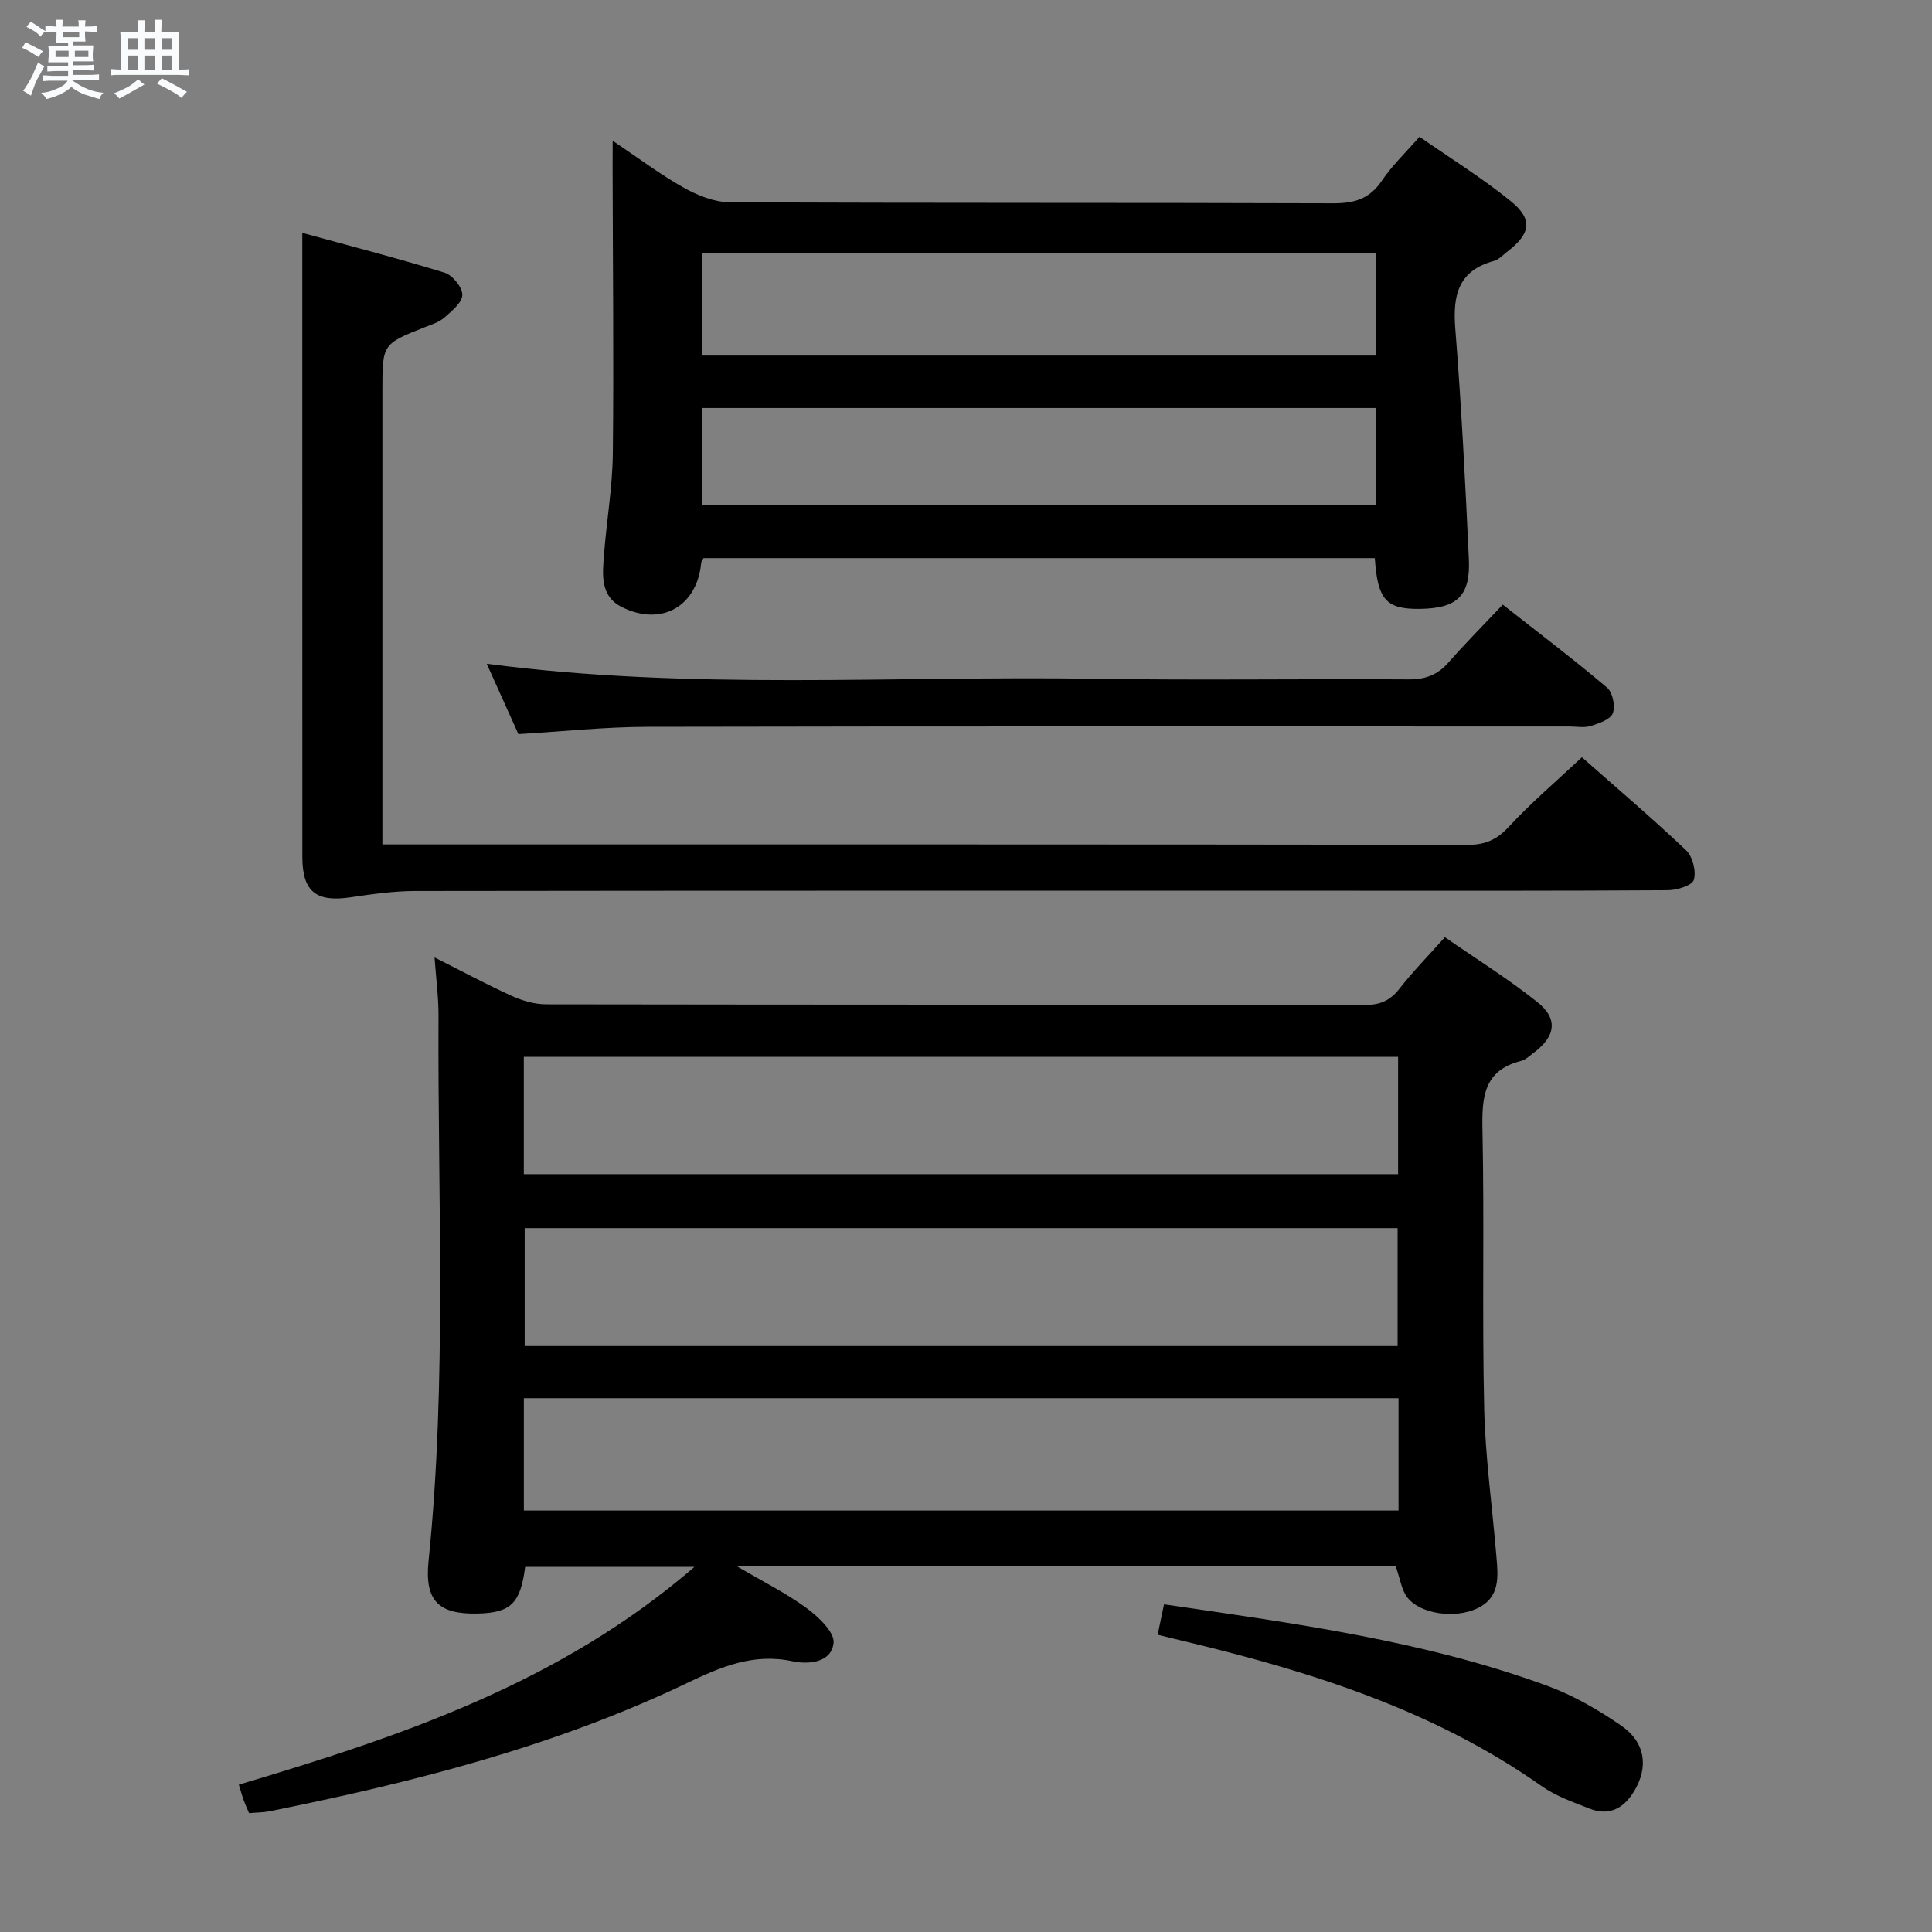<svg enable-background="new 0 0 400 400" viewBox="0 0 400 400" xmlns="http://www.w3.org/2000/svg"><rect x="0" y="0" width="400" height="400" fill="#808080" stroke="none"/><path d="m6.8 9.5c.6.3 1.3.7 2.1 1.1-.4.4-.7.8-.9 1.2-.7-.4-1.3-.8-1.8-1.1s-1.1-.6-1.6-.8c.2-.4.5-.8.7-1.2.4.2.8.5 1.5.8zm.9 6.9c-.3.6-.5 1.1-.7 1.7s-.4 1.1-.6 1.7c-.6-.4-1.1-.7-1.6-1 .7-1 1.2-1.8 1.5-2.4.3-.5.6-1.1.8-1.7.3-.6.5-1.2.8-1.8.3.3.8.6 1.3.8-.7 1.3-1.2 2.2-1.5 2.7zm.1-11c.4.3 1 .7 1.7 1.1-.5.2-.8.6-1.1 1.1-.5-.6-1-1-1.4-1.2s-.9-.6-1.5-.8c.2-.4.5-.7.9-1.1.5.3.9.6 1.4.9zm10.5 13.1c1 .4 2 .6 3.1.7-.4.4-.7.8-.8 1.3-.9-.2-1.9-.6-3-.9-1-.4-2-.9-2.8-1.6-.5.4-1.1.9-1.9 1.3s-1.9.9-3.3 1.2c-.1-.3-.5-.8-1.1-1.3 1 0 2.1-.3 3.2-.8 1.2-.5 1.9-1 2.3-1.7h-3.2c-.4 0-1 0-2 .1v-1.2c1 0 1.7.1 2 .1h3.3v-1h-2.3c-.2 0-.9 0-2 .1v-1.2c1.2 0 1.9.1 2 .1h2.3v-.8h-4.1c0-.7.1-1.2.1-1.6 0-.5 0-1.1-.1-1.8h4.1v-.7h-2.5c0-.6.1-1.1.1-1.6v-.6h-.5c-.4 0-1 0-1.8.1v-1.3c1.2 0 1.9.1 2.1.1h.2c0-.3 0-.8-.1-1.4h1.4c0 .6-.1 1-.1 1.4h3.4c0-.4 0-.8-.1-1.3h1.5c0 .4-.1.9-.1 1.3.7 0 1.5 0 2.5-.1v1.2c-1 0-1.8-.1-2.5-.1v.6c0 .3 0 .8.1 1.5h-2.5v.8h4.1c0 .7-.1 1.3-.1 1.8s0 1 .1 1.5h-4.1v.8h1.4c.8 0 1.8 0 2.9-.1v1.2c-1 0-1.9-.1-2.8-.1h-1.5v1h3.2c.3 0 1 0 2.1-.1v1.2c-1.1 0-1.8-.1-2.1-.1h-3.4l-.1.1c1.4 1 2.4 1.5 3.4 1.9zm-4.1-6.7v-1.3h-2.7v1.3zm2.2-4.1v-1.1h-3.4v1.1zm1.9 4.1v-1.3h-2.8v1.3z" fill="#fafbfc"/><path d="m37 6.7v2.3 5.4c1 0 1.8 0 2.2-.1v1.3c-.6 0-1.5-.1-2.5-.1h-11.9c-.7 0-1.3 0-1.8.1v-1.3c.5 0 1.1.1 2 .1v-5.2c0-1 0-1.8-.1-2.5h3.7c0-1.3 0-2.1-.1-2.5h1.5c0 .4-.1 1.3-.1 2.5h2.2c0-1.2 0-2.1-.1-2.6h1.5c0 .4-.1 1.3-.1 2.6zm-12.3 13.7c-.3-.4-.7-.8-1.1-1.1 1.1-.4 2.1-.9 2.9-1.3.8-.5 1.5-1 2.1-1.6.4.4.9.8 1.3 1.1-2.5 1.4-4.2 2.4-5.2 2.9zm3.9-10.1v-2.4h-2.2v2.4zm0 4.1v-2.9h-2.2v2.9zm3.5-4.1v-2.4h-2.2v2.4zm0 4.1v-2.9h-2.2v2.9zm.4 2.9 1-1.1c.6.3 1.4.7 2.5 1.3s2 1.1 2.7 1.5c-.4.4-.8.8-1.1 1.3-.8-.8-2.5-1.7-5.1-3zm3.1-7v-2.4h-2.1v2.4zm0 4.1v-2.9h-2.1v2.9z" fill="#fafbfc"/><g fill="#000001"><path d="m288.94 324.21c-44.77 0-89.84 0-136.49 0 5.71 3.36 10.41 5.68 14.57 8.75 2.44 1.8 5.82 5.01 5.56 7.21-.48 4.11-5.19 4.48-8.55 3.77-8.07-1.72-14.79 1.17-21.81 4.53-27.45 13.14-56.71 20.55-86.38 26.53-1.3.26-2.65.25-4.27.39-.36-.84-.76-1.7-1.09-2.6-.34-.93-.6-1.89-1.03-3.29 33.5-10 66.45-21.01 94.34-45.1-12.4 0-23.73 0-35.06 0-.98 7.57-2.96 9.5-9.83 9.67-8.08.19-11.02-2.61-10.17-10.89 3.84-37.56 1.86-75.21 2.06-112.82.02-3.78-.49-7.56-.82-12.13 5.69 2.86 10.76 5.59 15.98 7.96 2.18.99 4.7 1.73 7.07 1.74 56.48.09 112.97.05 169.45.14 3.14.01 5.28-.83 7.22-3.31 2.75-3.52 5.9-6.74 9.46-10.72 6.46 4.48 13.07 8.59 19.12 13.41 4.4 3.51 3.81 7.15-.82 10.58-.8.59-1.59 1.38-2.5 1.61-7.87 1.97-8.16 7.64-8.02 14.41.4 19.15-.09 38.33.35 57.48.24 10.27 1.69 20.52 2.54 30.78.35 4.18.81 8.46-4.06 10.73-4.47 2.08-11.6 1.21-14.37-2.29-1.23-1.56-1.49-3.87-2.45-6.54zm-180.49-81.11h181.01c0-8.4 0-16.3 0-24.3-60.55 0-120.73 0-181.01 0zm180.91 35.59c0-8.12 0-16.13 0-24.42-60.26 0-120.45 0-180.73 0v24.42zm.19 10.79c-60.69 0-120.75 0-181.09 0v23.26h181.09c0-7.82 0-15.38 0-23.26z"/><path d="m126.85 29.14c5.39 3.62 9.86 7 14.7 9.71 2.87 1.61 6.34 3.01 9.55 3.02 41.65.2 83.3.07 124.94.22 4.37.02 7.54-.92 10.07-4.69 2.1-3.13 4.91-5.79 7.78-9.09 6.44 4.49 12.95 8.52 18.85 13.3 4.68 3.79 4.19 6.73-.61 10.44-.92.71-1.8 1.7-2.85 1.98-7.42 2.03-8.52 7.16-7.98 14.01 1.26 15.9 2.08 31.83 2.81 47.76.35 7.57-2.44 10.14-10.03 10.26-7.06.11-8.86-1.83-9.44-10.51-46.33 0-92.69 0-138.99 0-.21.43-.45.7-.48 1-.85 8.96-8.17 13.18-16.33 9.18-4.69-2.3-4.09-6.84-3.78-10.97.53-6.95 1.74-13.89 1.82-20.84.21-19.77-.01-39.55-.05-59.32.02-1.44.02-2.88.02-5.46zm158.02 23.33c-46.84 0-93.19 0-139.48 0v21.15h139.48c0-7.19 0-13.99 0-21.15zm-.04 32c-46.85 0-93.18 0-139.4 0v20.06h139.4c0-6.86 0-13.32 0-20.06z"/><path d="m327.51 156.78c7 6.18 14.47 12.53 21.57 19.26 1.37 1.3 2.13 4.34 1.61 6.12-.34 1.17-3.48 2.14-5.37 2.15-22.49.15-44.98.1-67.47.1-63.98 0-127.95-.03-191.93.06-4.45.01-8.93.66-13.35 1.31-7.13 1.06-9.97-1.19-9.97-8.37-.01-30.32-.01-60.64-.01-90.97 0-12.43 0-24.87 0-38.23 9.22 2.53 19.4 5.16 29.44 8.24 1.64.5 3.71 3.03 3.69 4.6-.02 1.6-2.2 3.36-3.73 4.71-1.08.95-2.62 1.42-4.01 1.97-8.81 3.49-8.81 3.48-8.81 13.15v87.47 6.48h5.88c72.97 0 145.94-.03 218.92.08 3.68.01 6.05-1.16 8.53-3.85 4.51-4.88 9.62-9.21 15.01-14.28z"/><path d="m107.33 151.99c-2.21-4.92-4.32-9.59-6.56-14.57 42.19 5.56 84.13 2.45 125.98 3.11 21.64.34 43.29-.01 64.94.13 3.48.02 5.99-.97 8.25-3.55 3.49-3.98 7.23-7.73 11.19-11.93 7.4 5.82 14.65 11.31 21.59 17.18 1.16.98 1.75 3.86 1.19 5.31-.5 1.3-2.88 2.11-4.58 2.64-1.37.42-2.97.1-4.47.1-63.61 0-127.21-.06-190.82.07-8.77.02-17.54.96-26.71 1.51z"/><path d="m239.68 338.45c.48-2.28.88-4.15 1.32-6.29 27.05 3.96 53.85 7.52 79.39 16.89 5.38 1.98 10.53 4.95 15.27 8.23 5.05 3.49 5.67 8.62 2.65 13.6-2.17 3.58-5.21 5.17-9.26 3.56-3.38-1.34-6.94-2.57-9.87-4.64-22.05-15.54-47.13-23.52-72.95-29.75-1.91-.45-3.83-.93-6.55-1.6z"/></g></svg>